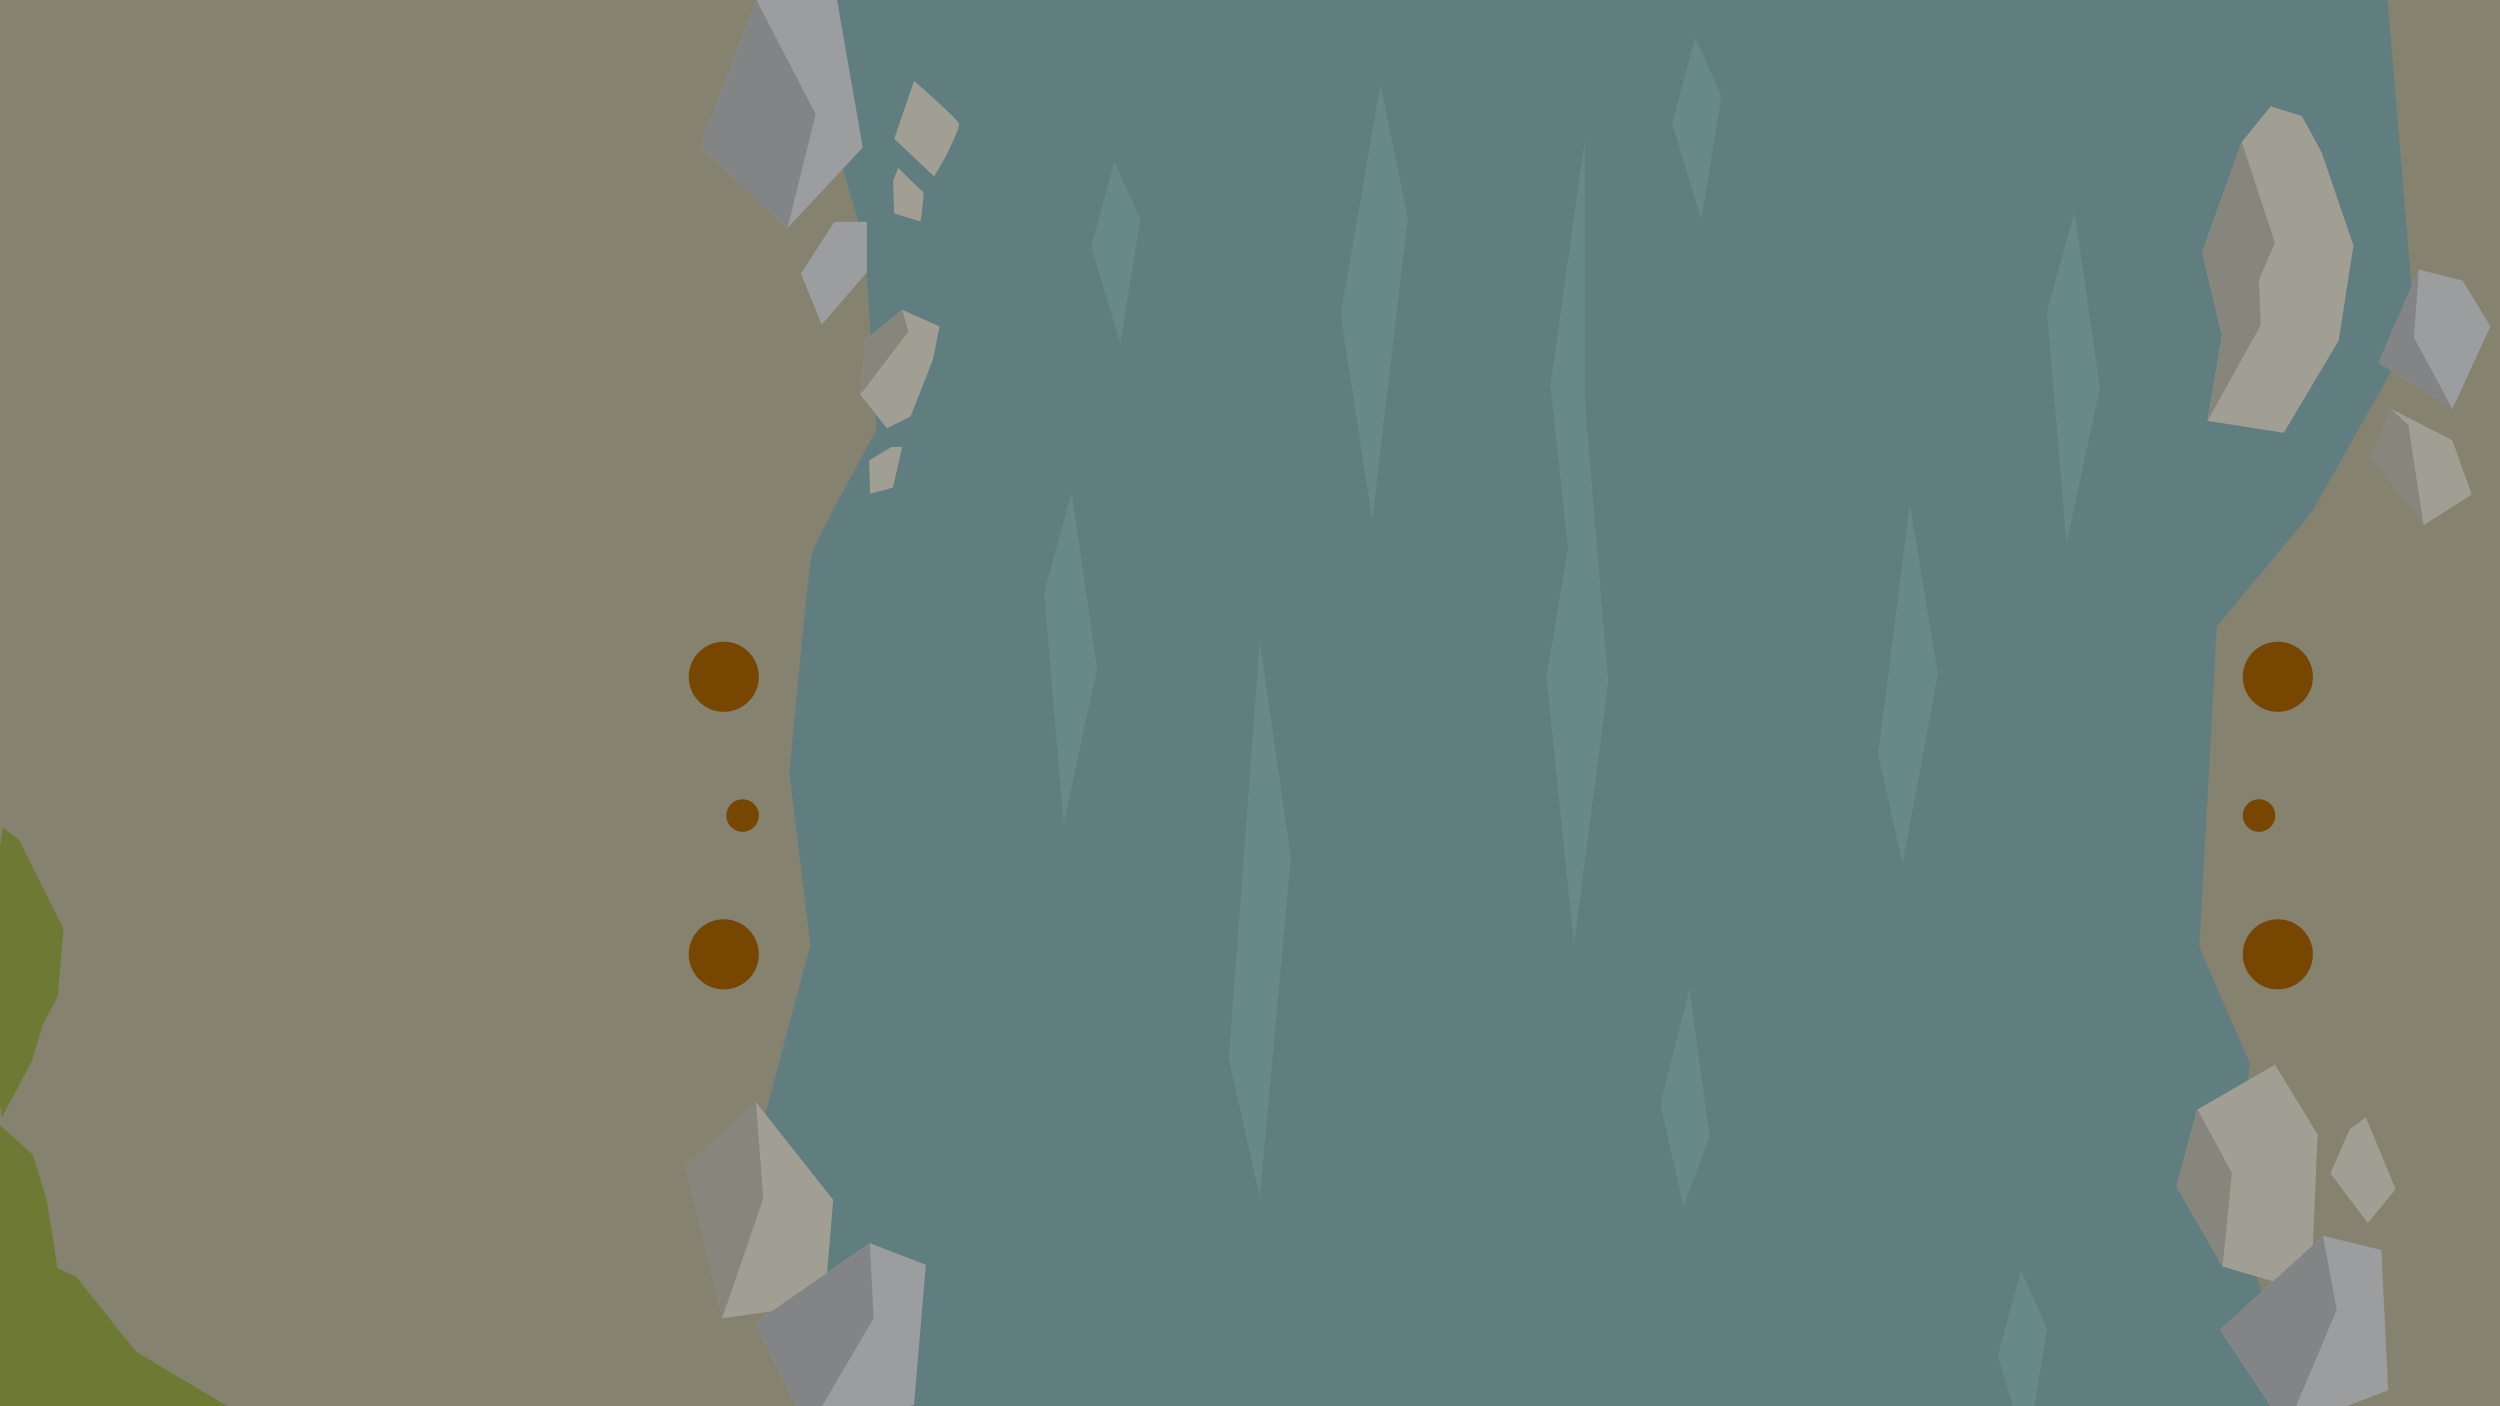 <svg xmlns="http://www.w3.org/2000/svg" viewBox="0 0 1920 1080"><defs><style>.cls-1{fill:#607e80;}.cls-2{fill:#68898a;}.cls-3{fill:#858270;}.cls-4{fill:#a19f93;}.cls-5{fill:#87867c;}.cls-6{fill:#9c9d9e;}.cls-7{fill:#838485;}.cls-8{fill:#774600;}.cls-9{fill:#6e7a34;}</style></defs><g id="river-crossing"><g id="water"><rect id="base" class="cls-1" x="281.42" y="-50" width="1600" height="1180"/><g id="water-middle"><polygon class="cls-2" points="1060.14 65.35 1029.71 241.66 1053.84 399.19 1081.12 167.51 1060.14 65.35"/><polygon class="cls-2" points="1297.52 759.71 1275.22 847.87 1292.91 926.63 1312.91 873.08 1297.52 759.71"/><polygon class="cls-2" points="1461.14 663.17 1488.24 517.76 1466.75 387.83 1442.45 578.91 1461.14 663.17"/><polygon class="cls-2" points="860.39 263.36 838.08 189.74 855.77 123.95 875.77 168.68 860.39 263.36"/><polygon class="cls-2" points="823.02 378.27 842.52 513.46 816.9 632.31 801.93 455.15 823.02 378.27"/><polygon class="cls-2" points="1306.56 168.54 1284.25 94.92 1301.94 29.13 1321.94 73.86 1306.56 168.54"/><polygon class="cls-2" points="1593.2 162.66 1612.7 297.84 1587.08 416.69 1572.11 239.53 1593.2 162.66"/><polygon class="cls-2" points="1556.73 1115.25 1534.42 1041.62 1552.11 975.84 1572.11 1020.57 1556.73 1115.25"/><polygon class="cls-2" points="943.8 812.96 967.55 919.12 991.31 658.54 967.55 492.86 943.8 812.96"/><polygon class="cls-2" points="1217.2 309.5 1235.06 523.86 1208.83 725.31 1187.72 519.67 1204.29 421.16 1190.8 296.05 1217.28 106.76 1217.2 309.5"/></g></g><g id="ground"><path class="cls-3" d="M-50-50H649.21L631.43,74.88,664.12,187l9,143.29S626.42,414.05,623.43,426s-17.18,167.7-17.18,167.7l16.08,132.13L579.05,888.51l62.68,111.94L601.43,1130H-50Z"/><polygon class="cls-3" points="1970 -50 1970 1130 1756.27 1130 1745.82 1018.36 1714.48 924.33 1727.91 816.87 1689.1 727.31 1702.54 481.05 1775.67 392.99 1854.78 252.69 1842.84 109.4 1829.55 -50 1970 -50"/></g><g id="rocks"><path class="cls-4" d="M580.54,846.51l59.32,75-6.59,79.89-78.68,11S530.36,903.18,528,900.18,580.54,846.51,580.54,846.51Z"/><path class="cls-4" d="M726.32,120.13S737.25,98.42,736.52,95,702,62.14,702,62.14l-15.2,44.46,30.63,28.93Z"/><polygon class="cls-4" points="1721.67 109.07 1691.31 193.78 1706.49 257.64 1695.39 323.24 1753.92 332.37 1796.11 261.56 1807.45 188.57 1782.95 116.89 1767.82 89.09 1743.93 81.7 1721.67 109.07"/><polygon class="cls-5" points="1747.19 186.4 1721.67 109.07 1691.31 193.78 1706.49 257.64 1695.39 323.24 1736.22 249.82 1734.86 215.05 1747.19 186.4"/><path class="cls-4" d="M685.92,138.75l.82,25.23,20.19,6.17s3.4-22.76,2-23-19-18.13-19-18.13Z"/><polygon class="cls-4" points="1804.56 867.38 1789.74 901.15 1818.48 939.38 1839.82 913.3 1817 858.19 1804.56 867.38"/><polygon class="cls-4" points="1687.66 852.02 1671.56 911.03 1706.97 972.72 1760.08 988.28 1776.17 958.24 1779.93 871.34 1747.2 817.69 1687.66 852.02"/><polygon class="cls-5" points="1714.08 900.84 1687.66 852.02 1671.56 911.03 1706.97 972.72 1714.08 900.84"/><polygon class="cls-5" points="586.2 920.45 554.59 1012.44 525.76 895.07 580.54 846.51 586.2 920.45"/><polygon class="cls-4" points="684.61 343.31 667.57 353.51 668.26 379.26 685.76 374.47 692.94 343.16 684.61 343.31"/><polygon class="cls-4" points="692.94 237.91 664.8 260.98 660.71 303.09 681.1 328.94 699.26 319.92 716.55 275.98 721.58 250.79 692.94 237.91"/><polygon class="cls-5" points="697.59 254.64 692.94 237.91 664.8 260.98 660.71 303.09 697.59 254.64"/><path class="cls-4" d="M1836.36,314l47,24.1,15,41.63-37,23.52s-37.17-49.32-39.07-50.27S1836.36,314,1836.36,314Z"/><polygon class="cls-5" points="1849.65 326.61 1861.29 403.25 1819.95 350.91 1836.36 314 1849.65 326.61"/><polygon class="cls-6" points="640.83 170.38 615.07 210.11 631.1 249.39 665.81 209.09 665.81 170.38 640.83 170.38"/><polygon class="cls-6" points="711.07 971.38 701.97 1078.9 620.47 1098.25 580.18 1015.76 668.02 954.71 711.07 971.38"/><polygon class="cls-7" points="668.02 954.71 670.99 1012.44 620.47 1098.25 580.18 1015.76 668.02 954.71"/><polygon class="cls-6" points="1828.91 959.95 1834.11 1067.73 1755.88 1097.69 1705.04 1021.25 1784.04 949.12 1828.91 959.95"/><polygon class="cls-7" points="1784.04 949.12 1794.61 1005.95 1755.88 1097.69 1705.04 1021.25 1784.04 949.12"/><polygon class="cls-6" points="1891.29 215.53 1912.68 250.63 1883.46 314 1826.87 278.51 1857.68 207.03 1891.29 215.53"/><polygon class="cls-7" points="1857.68 207.03 1853.89 259.21 1883.46 314 1826.87 278.51 1857.68 207.03"/><polygon class="cls-6" points="640.44 -13.8 662.62 113.31 604.69 175.24 537.83 112.4 581.1 0.22 640.44 -13.8"/><polygon class="cls-7" points="581.1 0.22 626.47 87.73 604.69 175.24 537.83 112.4 581.1 0.22"/></g><g id="posts"><circle class="cls-8" cx="1749.38" cy="732.92" r="26.93"/><circle class="cls-8" cx="1749.38" cy="519.77" r="26.93"/><circle class="cls-8" cx="1734.93" cy="626.34" r="12.49"/><circle class="cls-8" cx="555.88" cy="732.92" r="26.93"/><circle class="cls-8" cx="555.88" cy="519.77" r="26.93"/><circle class="cls-8" cx="570.32" cy="626.34" r="12.49"/></g><g id="ground-detail"><polygon class="cls-9" points="14.48 644.65 48.77 713.32 44.33 765.32 33.21 785.99 24.32 815.32 1.44 857.99 -5.99 812.19 -21.91 776.04 2.4 635.76 14.48 644.65"/><polygon class="cls-9" points="-15.96 849.7 25.35 886.99 36.11 922.4 44.23 974.09 58.47 980.48 104.37 1037.97 211.81 1102.13 -11.86 1113.49 -15.96 849.7"/></g></g></svg>